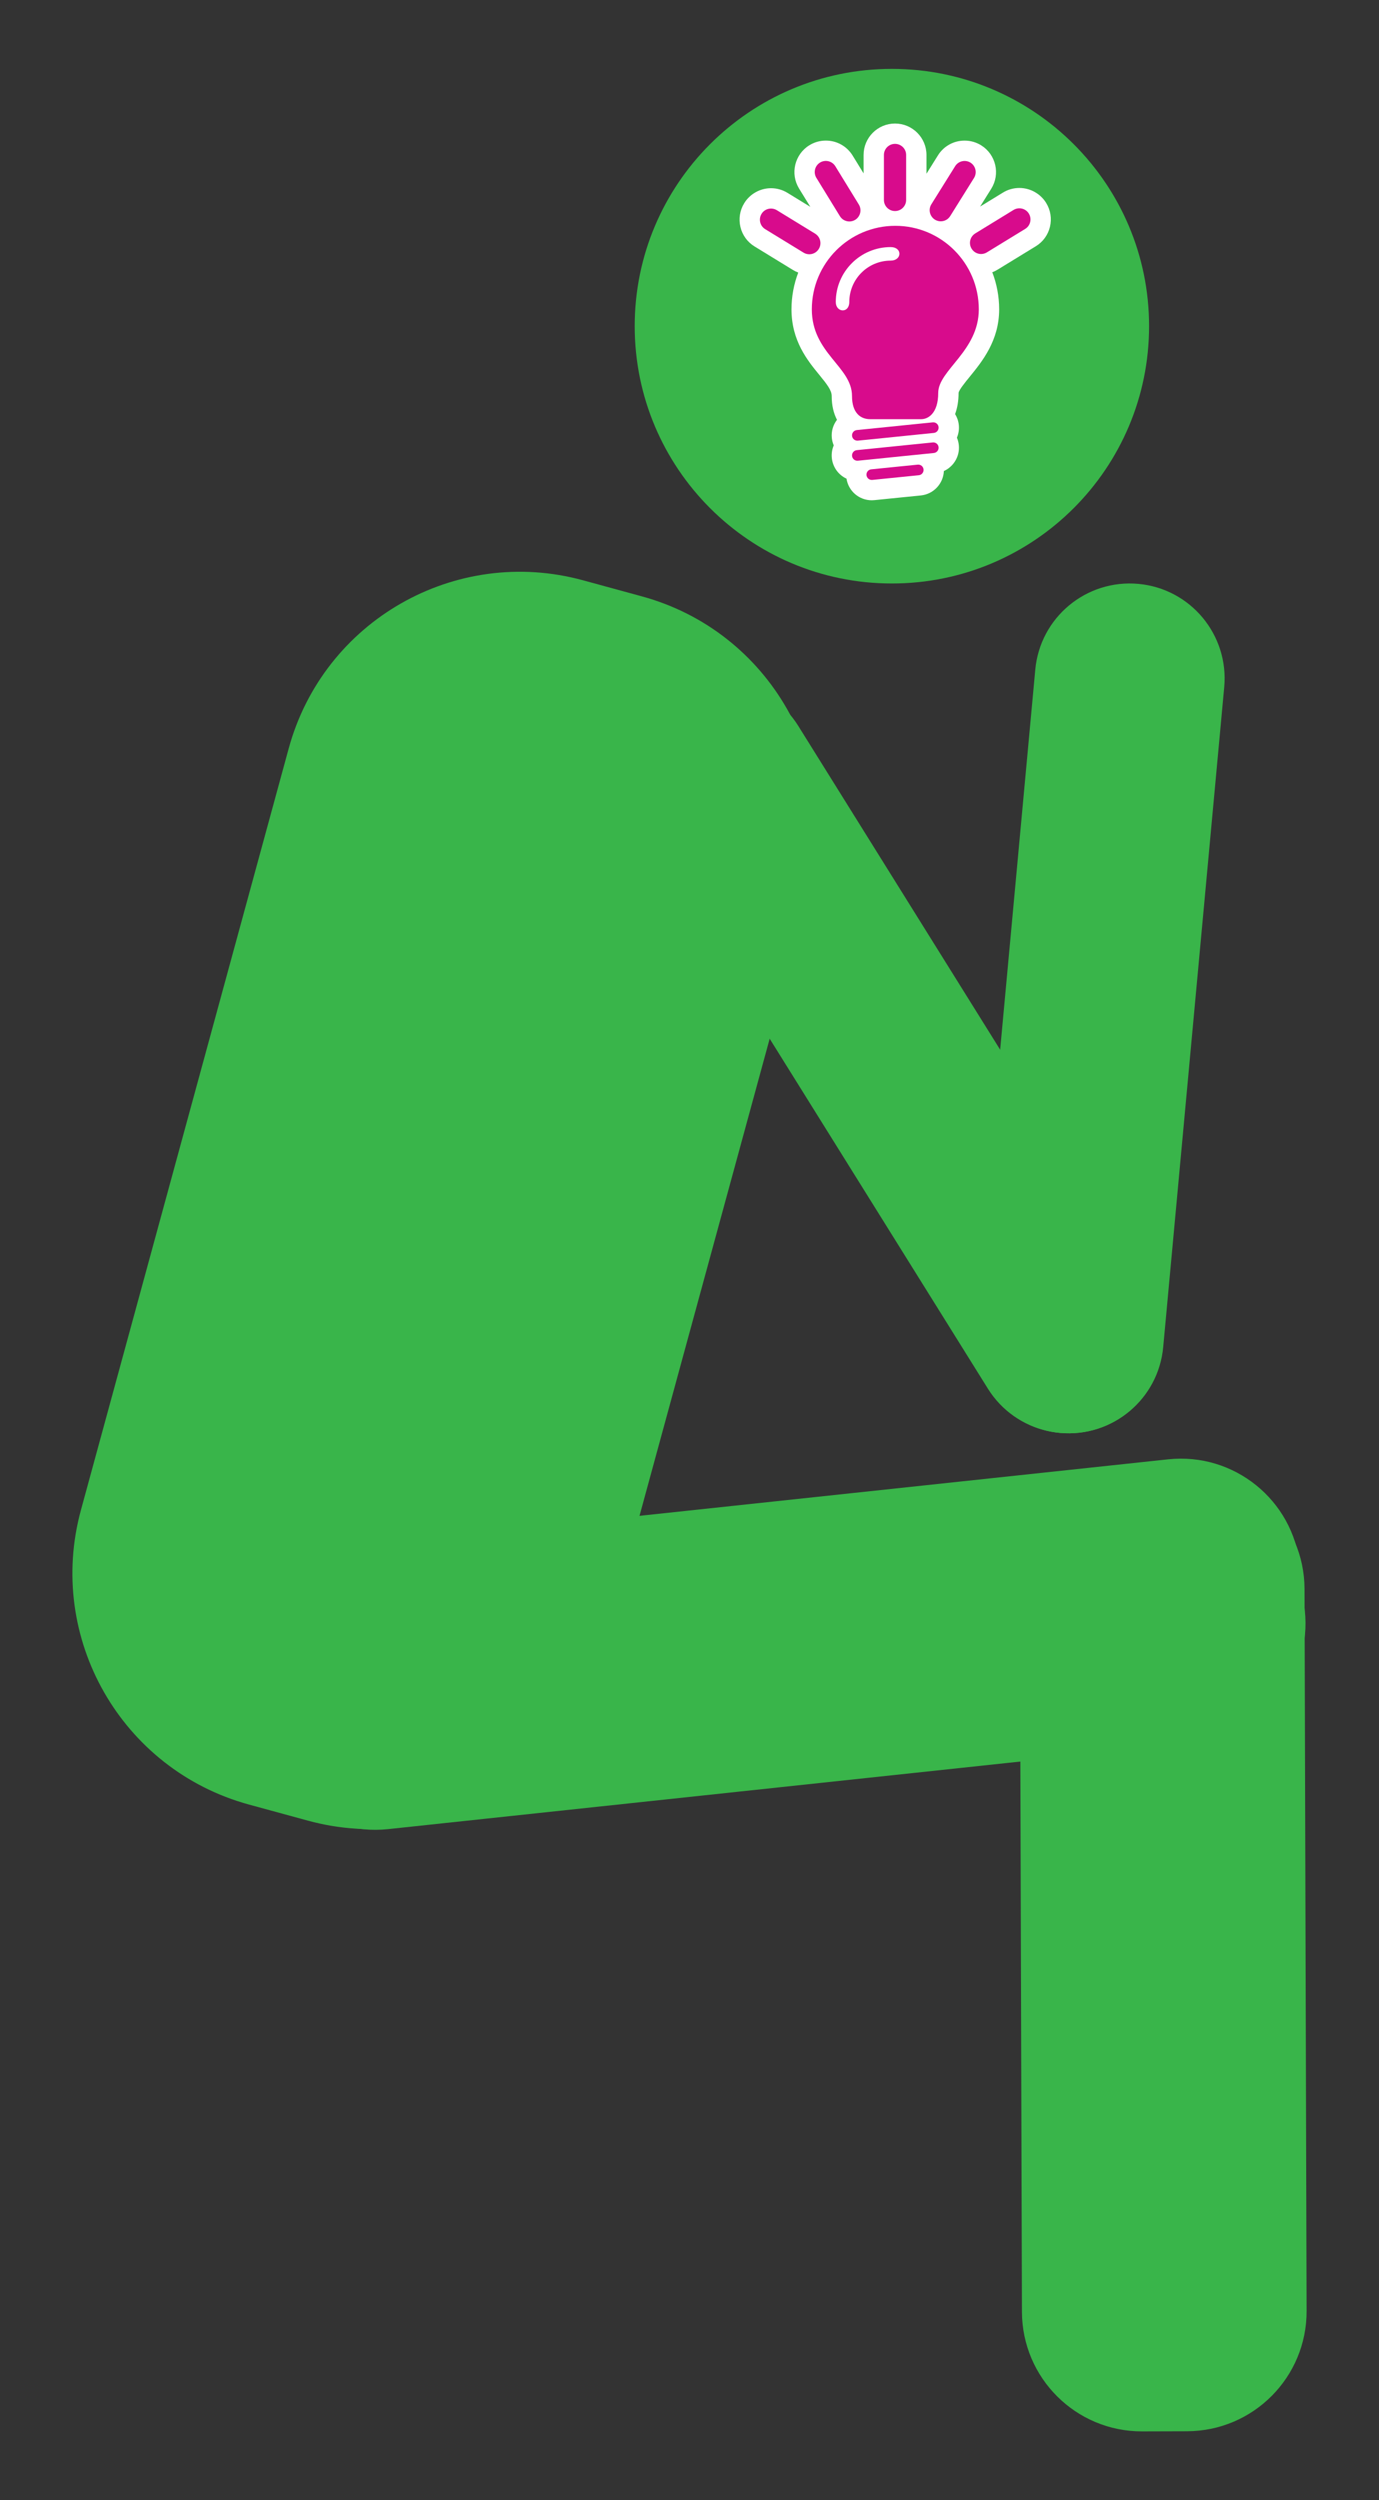 <?xml version="1.0" encoding="utf-8"?>
<!-- Generator: Adobe Illustrator 16.0.0, SVG Export Plug-In . SVG Version: 6.00 Build 0)  -->
<!DOCTYPE svg PUBLIC "-//W3C//DTD SVG 1.1//EN" "http://www.w3.org/Graphics/SVG/1.1/DTD/svg11.dtd">
<svg version="1.1" id="Calque_1" xmlns="http://www.w3.org/2000/svg" xmlns:xlink="http://www.w3.org/1999/xlink" x="0px" y="0px"
	 width="165.541px" height="299.99px" viewBox="0 0 165.541 299.99" enable-background="new 0 0 165.541 299.99"
	 xml:space="preserve">
<rect x="0" y="0" width="165.541" height="299.99" fill="#333333" stroke="none"/>
<g>
	<g>
		<path fill="#39B54A" d="M107.065,70.01c17.053,0,30.875-13.825,30.875-30.876c0-17.049-13.822-30.87-30.875-30.87
			c-17.051,0-30.872,13.821-30.872,30.87C76.194,56.185,90.015,70.01,107.065,70.01z"/>
		<path fill="#39B54A" d="M36.959,218.447c15.33,4.186,31.15-4.848,35.338-20.184l24.94-91.375
			c4.184-15.333-4.852-31.15-20.184-35.334l-7.063-1.928c-15.326-4.185-31.15,4.849-35.334,20.182L9.715,181.184
			c-4.185,15.336,4.854,31.152,20.182,35.337L36.959,218.447z"/>
		<path fill="#39B54A" d="M76.5,99.152c-3.338-5.33-1.72-12.356,3.622-15.695l0,0c5.329-3.334,12.356-1.713,15.691,3.618
			l42.089,67.47c3.337,5.334,1.72,12.359-3.614,15.695l0,0c-5.336,3.335-12.363,1.711-15.697-3.622L76.5,99.152z"/>
		<path fill="#39B54A" d="M124.278,80.361c0.568-6.264,6.108-10.878,12.381-10.305l0,0c6.26,0.572,10.872,6.115,10.303,12.377
			l-7.325,79.183c-0.571,6.267-6.11,10.882-12.376,10.309l0,0c-6.266-0.575-10.879-6.12-10.305-12.384L124.278,80.361z"/>
		<path fill="#39B54A" d="M140.23,175.096c7.9-0.844,14.989,4.877,15.834,12.778l0.572,5.366
			c0.845,7.901-4.876,14.991-12.776,15.835l-97.277,10.392c-7.899,0.844-14.989-4.877-15.833-12.777l-0.574-5.367
			c-0.843-7.9,4.877-14.99,12.778-15.834L140.23,175.096z"/>
		<path fill="#39B54A" d="M156.849,277.285c0.025,7.941-6.395,14.402-14.344,14.426l-5.396,0.016
			c-7.945,0.023-14.406-6.396-14.431-14.342l-0.249-86.633c-0.021-7.947,6.398-14.411,14.346-14.435l5.4-0.014
			c7.943-0.026,14.405,6.397,14.426,14.344L156.849,277.285z"/>
	</g>
	<g>
		<g>
			<path fill="#FFFFFF" d="M125.588,24.354c-0.677-1.109-1.911-1.802-3.219-1.802l0,0c-0.694,0-1.374,0.191-1.965,0.553
				l-2.749,1.683l1.34-2.142c1.102-1.768,0.562-4.1-1.2-5.202c-0.601-0.375-1.292-0.573-1.998-0.573l0,0
				c-1.311,0-2.506,0.661-3.201,1.769l-1.378,2.206v-2.25c0-2.082-1.695-3.774-3.775-3.774c-2.082,0-3.774,1.692-3.774,3.774v2.209
				l-1.314-2.138c-0.698-1.128-1.898-1.798-3.219-1.798c-0.697,0-1.381,0.193-1.974,0.558c-1.772,1.092-2.327,3.421-1.24,5.193
				l1.353,2.199l-2.746-1.682c-0.598-0.364-1.277-0.556-1.971-0.556c-1.307,0-2.542,0.692-3.221,1.805
				c-0.525,0.858-0.688,1.875-0.45,2.857c0.237,0.98,0.84,1.81,1.702,2.334l4.596,2.814c0.203,0.124,0.418,0.229,0.64,0.312
				c-0.522,1.373-0.811,2.86-0.811,4.413c0,3.782,1.923,6.134,3.328,7.85c0.929,1.135,1.499,1.866,1.499,2.546
				c0,1.153,0.238,2.101,0.634,2.858c-0.456,0.6-0.7,1.364-0.619,2.172c0.032,0.317,0.112,0.619,0.231,0.898
				c-0.198,0.462-0.285,0.978-0.231,1.511c0.114,1.117,0.806,2.036,1.761,2.481c0.236,1.491,1.509,2.594,3.035,2.594
				c0.104,0,0.211-0.005,0.314-0.017l5.577-0.563c1.541-0.156,2.697-1.427,2.763-2.927c1.172-0.533,1.932-1.768,1.794-3.113
				c-0.031-0.315-0.111-0.614-0.229-0.894c0.201-0.473,0.283-0.99,0.229-1.516c-0.049-0.481-0.207-0.927-0.445-1.313
				c0.263-0.715,0.417-1.56,0.417-2.543c0.038-0.343,0.821-1.306,1.343-1.943c1.489-1.828,3.529-4.33,3.529-8.081
				c0-1.566-0.294-3.065-0.825-4.448c0.217-0.083,0.427-0.185,0.624-0.306l4.603-2.817c0.858-0.524,1.461-1.354,1.696-2.334
				C126.277,26.23,126.115,25.216,125.588,24.354z"/>
		</g>
		<g>
			<path fill="#D80B8C" d="M108.777,23.99c0,0.734-0.599,1.333-1.335,1.333l0,0c-0.738,0-1.334-0.599-1.334-1.333v-5.395
				c0-0.737,0.596-1.334,1.334-1.334l0,0c0.736,0,1.335,0.597,1.335,1.334V23.99z"/>
		</g>
		<g>
			<path fill="#D80B8C" d="M114.066,25.927c-0.392,0.624-1.213,0.815-1.839,0.424l0,0c-0.624-0.39-0.813-1.213-0.425-1.837
				l2.859-4.576c0.391-0.622,1.215-0.813,1.84-0.424l0,0c0.622,0.392,0.813,1.215,0.423,1.84L114.066,25.927z"/>
		</g>
		<g>
			<path fill="#D80B8C" d="M118.468,30.281c-0.631,0.386-1.449,0.188-1.833-0.443l0,0c-0.384-0.624-0.189-1.446,0.44-1.832
				l4.598-2.817c0.63-0.383,1.451-0.186,1.835,0.441l0,0c0.384,0.63,0.188,1.451-0.438,1.835L118.468,30.281z"/>
		</g>
		<g>
			<path fill="#D80B8C" d="M100.825,25.937c0.387,0.628,1.207,0.824,1.837,0.438l0,0c0.625-0.386,0.822-1.207,0.436-1.835
				l-2.823-4.596c-0.388-0.627-1.208-0.823-1.837-0.438l0,0c-0.628,0.387-0.82,1.208-0.436,1.835L100.825,25.937z"/>
		</g>
		<g>
			<path fill="#D80B8C" d="M96.458,30.311c0.63,0.386,1.447,0.188,1.834-0.443l0,0c0.385-0.624,0.188-1.446-0.44-1.832l-4.6-2.816
				c-0.629-0.384-1.451-0.187-1.833,0.44l0,0c-0.386,0.63-0.19,1.451,0.438,1.835L96.458,30.311z"/>
		</g>
		<g>
			<path fill="#D80B8C" d="M112.671,53.654c0.036,0.352-0.218,0.663-0.569,0.699l-9.118,0.926c-0.353,0.036-0.665-0.221-0.7-0.57
				l0,0c-0.035-0.351,0.22-0.664,0.57-0.699l9.119-0.925C112.323,53.049,112.636,53.304,112.671,53.654L112.671,53.654z"/>
		</g>
		<g>
			<path fill="#D80B8C" d="M110.868,56.319c0.036,0.352-0.22,0.665-0.569,0.7l-5.582,0.563c-0.352,0.036-0.664-0.22-0.701-0.57l0,0
				c-0.035-0.351,0.221-0.664,0.572-0.7l5.58-0.563C110.52,55.715,110.832,55.969,110.868,56.319L110.868,56.319z"/>
		</g>
		<g>
			<path fill="#D80B8C" d="M112.671,51.245c0.036,0.352-0.218,0.664-0.569,0.7l-9.118,0.926c-0.353,0.035-0.665-0.22-0.7-0.571l0,0
				c-0.035-0.351,0.22-0.663,0.57-0.699l9.119-0.925C112.323,50.64,112.636,50.895,112.671,51.245L112.671,51.245z"/>
		</g>
		<g>
			<path fill="#D80B8C" d="M97.455,37.117c0-5.535,4.487-10.023,10.021-10.023c5.536,0,10.024,4.488,10.024,10.023
				c0,5.012-4.872,7.287-4.872,10.024c0,2.505-1.254,3.156-2.043,3.156c-0.975,0-4.408,0-6.125,0c-1.161,0-2.182-0.743-2.182-2.785
				C102.279,43.986,97.455,42.405,97.455,37.117z"/>
		</g>
		<g>
			<path fill="#FFFFFF" d="M106.92,29.646c-3.639,0-6.59,2.95-6.59,6.59c0,1.281,1.624,1.397,1.624,0
				c0-2.743,2.225-4.966,4.966-4.966C108.288,31.271,108.353,29.646,106.92,29.646z"/>
		</g>
	</g>
</g>
</svg>
